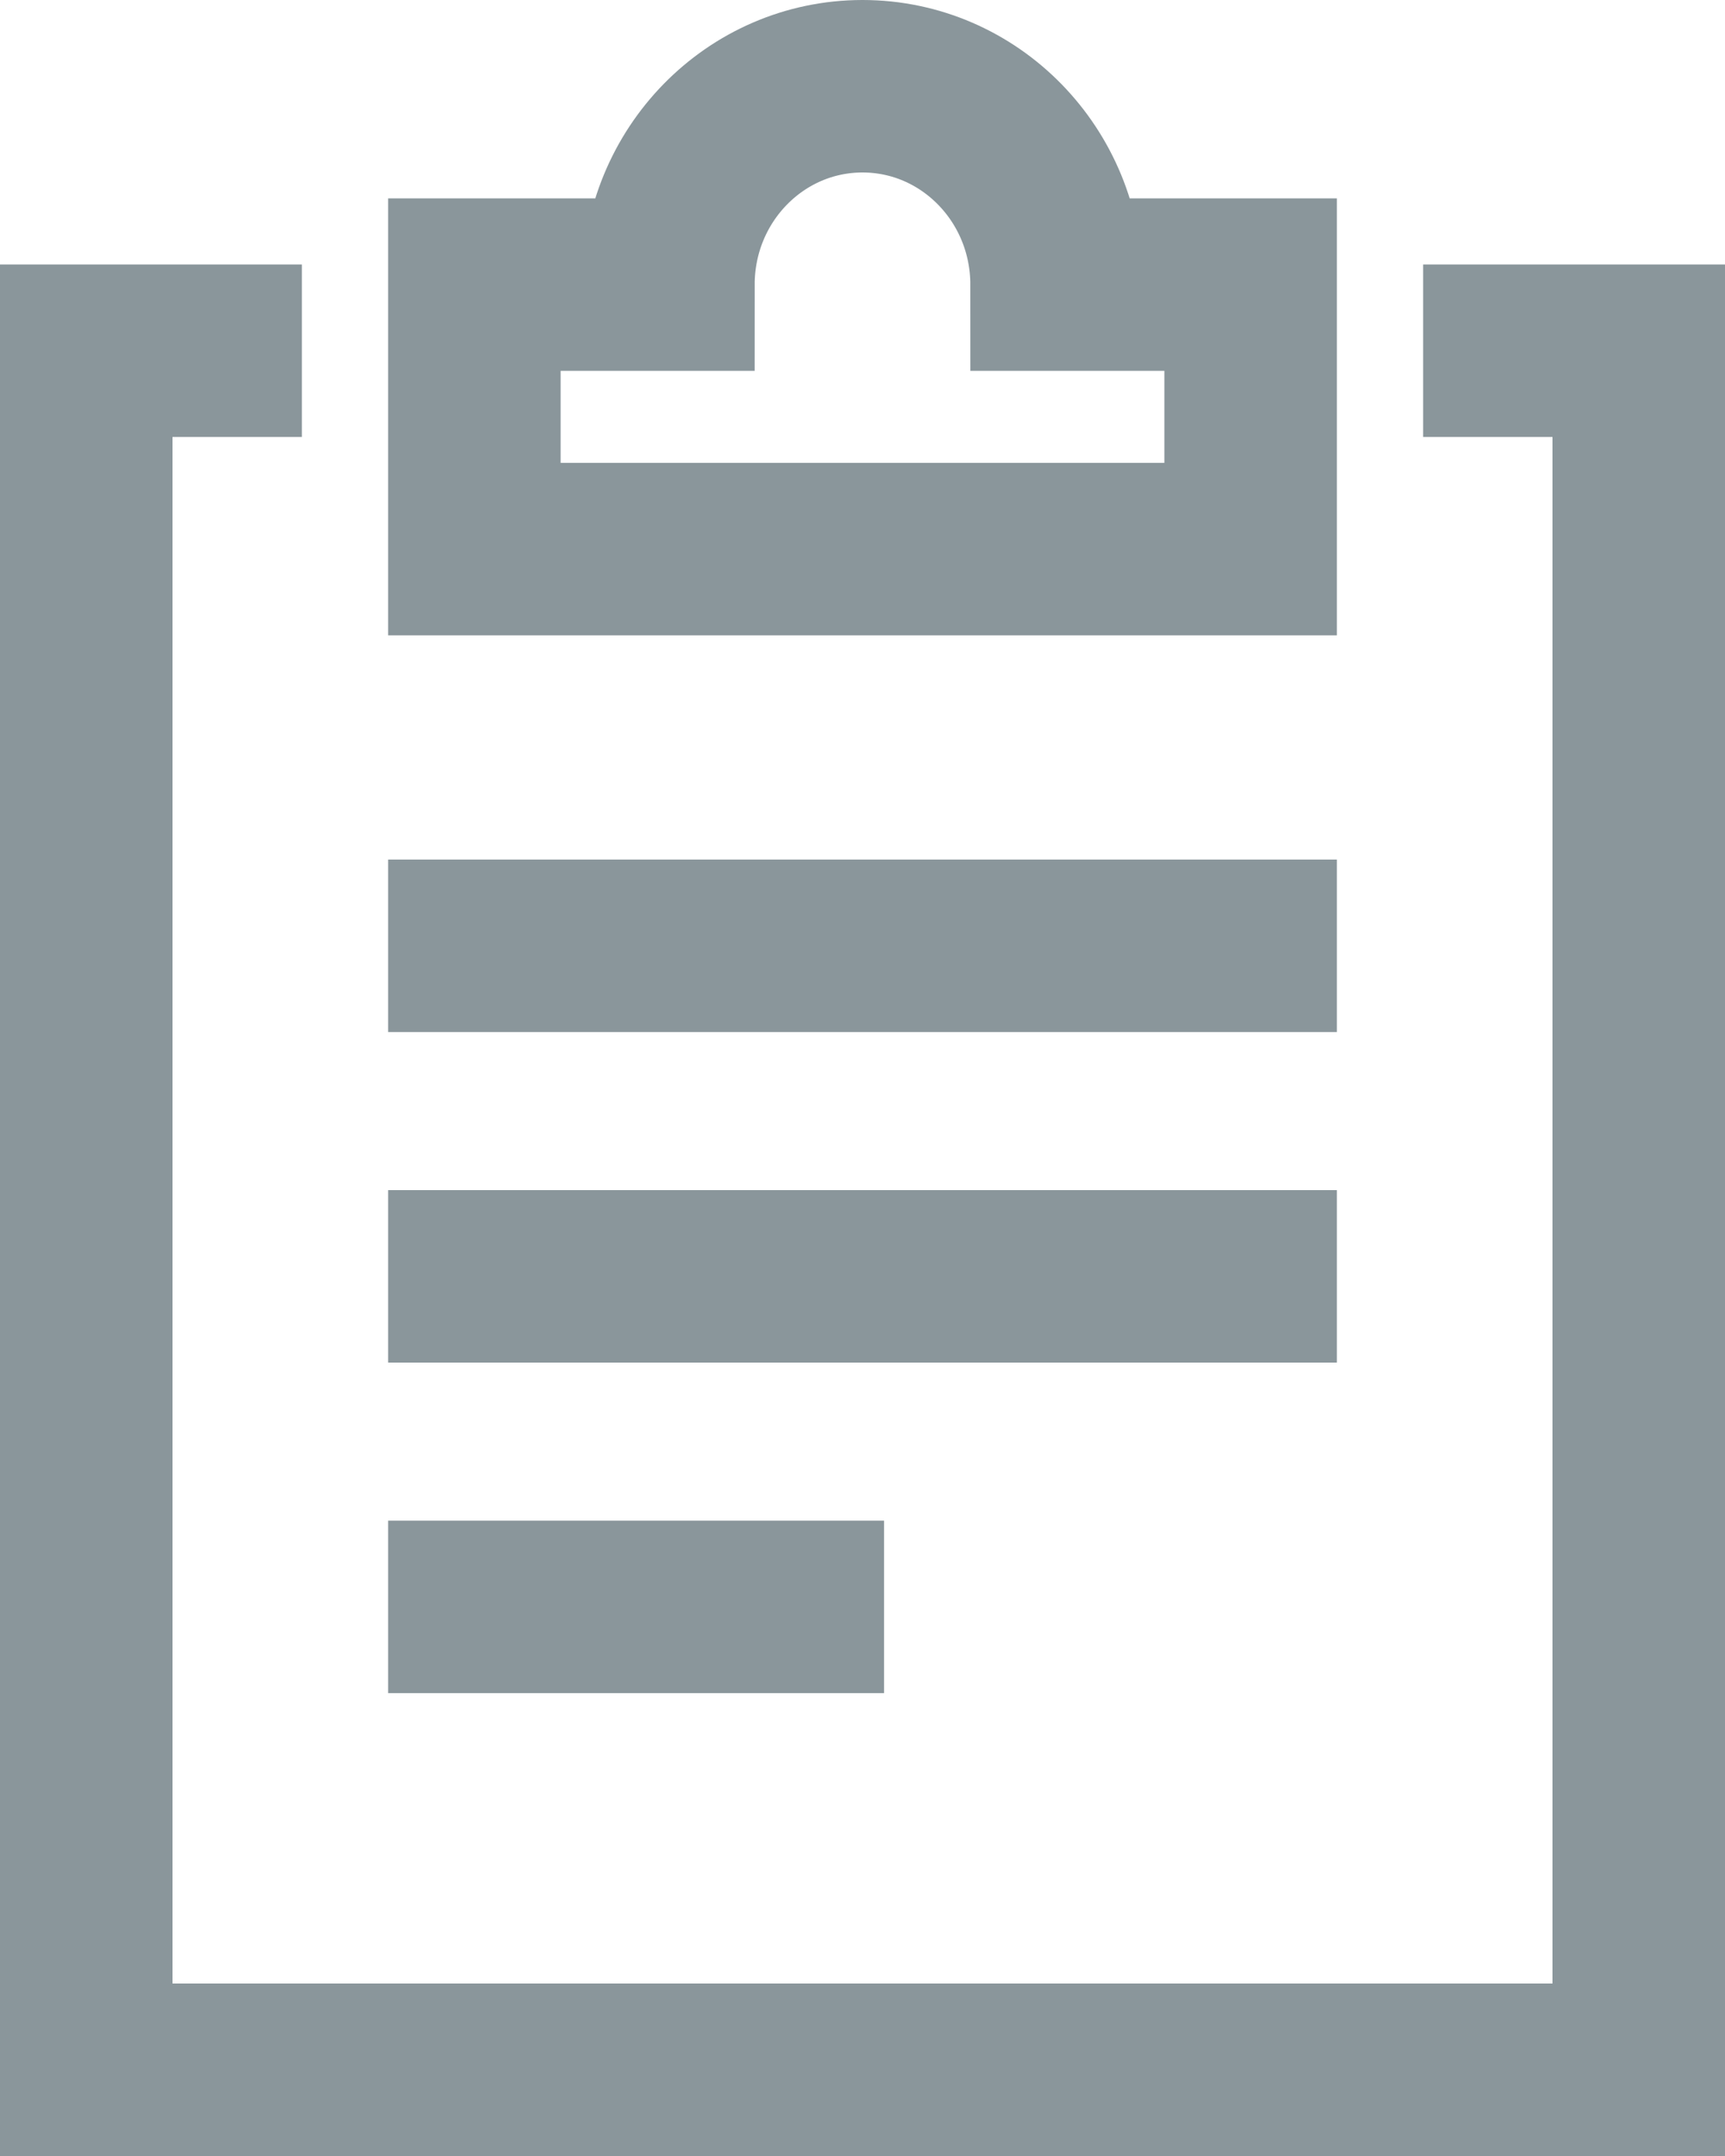 <svg xmlns="http://www.w3.org/2000/svg" width="20" height="25" viewBox="0 0 20 25">
    <g fill="none" fill-rule="evenodd" stroke="#8A969B" stroke-linecap="square" stroke-width="2">
        <path d="M5.5 10.967h9M5.5 14.8h9M5.5 18.633h3.75M12.25 3.3C12.25 2.03 11.243 1 10 1S7.75 2.03 7.75 3.3H5.5v3.067h9V3.3h-2.25z"/>
        <path d="M17.5 4.067H19V24H1V4.067h1.5"/>
    </g>
</svg>
